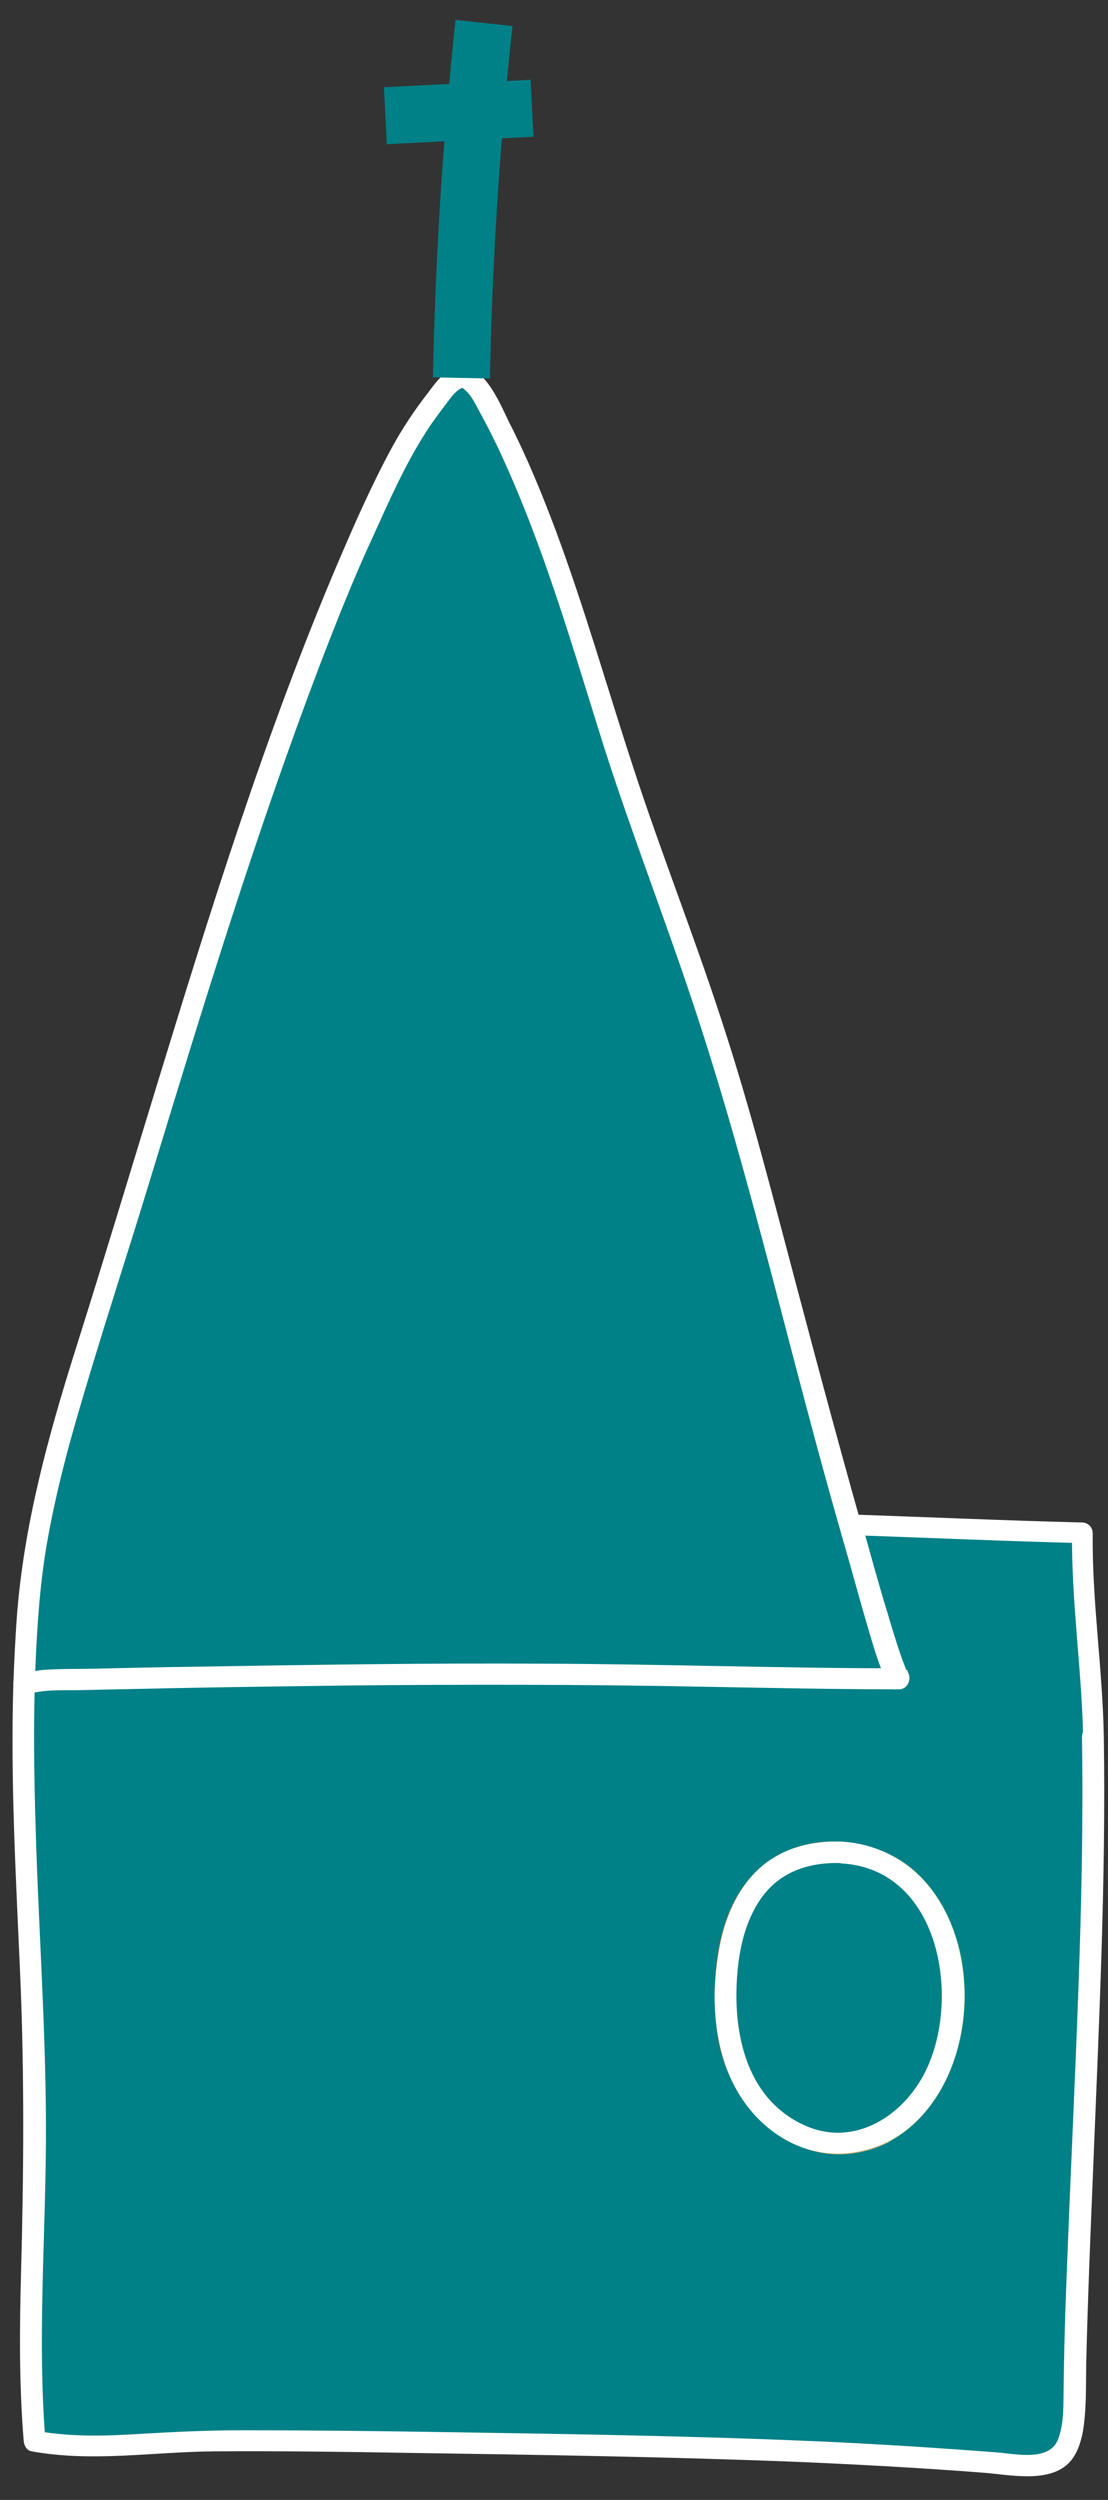 <?xml version="1.0" encoding="utf-8"?>
<!-- Generator: Adobe Illustrator 23.0.0, SVG Export Plug-In . SVG Version: 6.00 Build 0)  -->
<svg version="1.1" id="圖層_1" xmlns="http://www.w3.org/2000/svg" xmlns:xlink="http://www.w3.org/1999/xlink" x="0px" y="0px"
	 viewBox="0 0 289.7 653.2" style="enable-background:new 0 0 289.7 653.2;" xml:space="preserve">
<rect x="0" y="0" width="289.7" height="653.2" fill="#333333" stroke="none"/>
<style type="text/css">
	.st0{fill:#008087;}
	.st1{fill:#FFFFFF;}
	.st2{fill:url(#SVGID_1_);}
</style>
<g>
	<g>
		<g>
			<path class="st0" d="M285.8,453.8c-0.3-17.7-3.1-35.7-2.9-53.2c-20.2-0.4-40.4-1.4-60.6-2.1c0.8,2.9,1.6,5.7,2.4,8.6
				c0.8,2.8,8.6,31.5,10.1,31.5c-36.2,0-72.2-1.5-108.4-1.2c-38.5,0.2-77.1,0.7-115.6,1.6l-3,0.6c-0.5,0.1-1.1,0.1-1.6,0.2
				c-1.2,38,2.7,76.8,2.9,114.6c0.2,28-2.5,55.6-0.1,83.5c16.2,3.1,30.9-0.1,47.1-0.1c21.9,0,43.9,0.2,65.8,0.6
				c45,0.9,90.4,1.4,135.3,4.9c19.6,1.5,23.3,2.2,23.7-18.4c0.7-38,3-76,4.2-114.1C285.8,491.8,286.1,472.8,285.8,453.8z
				 M230.9,557.2c-18.7,9.8-37.8-6.5-40.3-25c-3-21.5,2-49.6,29.7-48.2C255,485.9,258.3,542.9,230.9,557.2z"/>
			<g>
				<path class="st1" d="M288.6,453.8c-0.3-17.8-3.1-35.4-2.9-53.2c0-1.6-1.3-2.8-2.8-2.8c-20.2-0.5-40.4-1.4-60.6-2.1
					c-1.8-0.1-3.2,1.9-2.7,3.6c2.3,8.1,4.5,16.3,6.9,24.4c1.2,3.9,2.3,7.8,3.7,11.6c0.7,2.1,1.5,5.4,3.9,6.1
					c0.3-1.9,0.5-3.7,0.8-5.6c-30.7,0-61.4-1.1-92.2-1.2c-30.8-0.2-61.6,0.3-92.3,0.8c-8.5,0.1-16.9,0.3-25.4,0.5
					c-4.5,0.1-8.9,0-13.4,0.3c-1.8,0.1-3.5,0.6-5.3,0.8c-1.6,0.2-2.8,1.2-2.8,2.8c-0.8,25.6,0.7,51.2,1.8,76.7
					c1.1,25.9,0.9,51.6,0.2,77.5c-0.4,14.6-0.5,29.2,0.7,43.8c0.1,1.2,0.8,2.5,2.1,2.7c16,2.9,31.8,0.1,47.9,0
					c16.8-0.1,33.6,0.1,50.4,0.4c33.5,0.5,67.1,1,100.6,2.3c16.7,0.7,33.4,1.6,50.1,2.9c6.5,0.5,16.5,2.7,21.9-2.3
					c2.3-2.2,3.3-5.3,3.9-8.3c1-5.8,0.8-11.8,0.9-17.7c0.4-16.9,1.1-33.8,1.8-50.7C287.3,529.4,289.2,491.6,288.6,453.8
					c-0.1-3.7-5.7-3.7-5.7,0c0.5,32.4-0.8,64.8-2.2,97.2c-0.7,16.2-1.4,32.4-2,48.6c-0.3,8-0.5,16-0.6,23.9
					c-0.1,4.4,0.2,9.4-1.4,13.7c-2.1,6-11,4-15.8,3.6c-15.6-1.2-31.2-2.2-46.8-2.9c-32.1-1.4-64.2-1.9-96.3-2.4
					c-18.2-0.3-36.4-0.5-54.6-0.5c-8.7,0-17.3,0.4-25.9,0.9c-9.2,0.6-18.4,0.9-27.5-0.7c0.7,0.9,1.4,1.8,2.1,2.7
					c-2.1-25.7-0.1-51.5,0.1-77.2c0.2-25.8-1.6-51.6-2.5-77.4c-0.5-14.5-0.8-29-0.4-43.5c-0.9,0.9-1.9,1.9-2.8,2.8
					c1.6-0.2,3.2-0.6,4.8-0.8c3.4-0.4,7-0.2,10.4-0.3c7.8-0.2,15.5-0.3,23.3-0.5c15.3-0.3,30.5-0.5,45.8-0.7
					c30.8-0.3,61.5-0.3,92.3,0.3c17.4,0.3,34.7,0.7,52.1,0.7c3.2,0,3.8-4.7,0.8-5.6c1.3,0.4,1.2,1.6,1,0.3c-0.1-0.3-0.3-0.8-0.4-1.1
					c-0.6-1.5-1.1-3-1.6-4.5c-1.2-3.8-2.4-7.6-3.5-11.4c-2.1-7.1-4.1-14.3-6.1-21.5c-0.9,1.2-1.8,2.4-2.7,3.6
					c20.2,0.7,40.4,1.6,60.6,2.1c-0.9-0.9-1.9-1.9-2.8-2.8c-0.2,17.8,2.5,35.5,2.9,53.2C283,457.5,288.7,457.5,288.6,453.8z"/>
				<linearGradient id="SVGID_1_" gradientUnits="userSpaceOnUse" x1="186.917" y1="521.937" x2="252.237" y2="521.937">
					<stop  offset="0" style="stop-color:#D9BB7E"/>
					<stop  offset="0" style="stop-color:#946E26"/>
					<stop  offset="0.228" style="stop-color:#DABB7D"/>
					<stop  offset="0.414" style="stop-color:#D0AF6C"/>
					<stop  offset="0.586" style="stop-color:#C8AA6F"/>
					<stop  offset="0.772" style="stop-color:#F3EDB3"/>
					<stop  offset="1" style="stop-color:#F7F7D7"/>
				</linearGradient>
				<path class="st2" d="M229.4,554.8c-17.1,8.5-34-6.8-36.2-23.7c-1.6-12.2-1.1-27.9,7.8-37.4c8.5-9.1,24.5-9,33.8-1
					c8.6,7.3,11.7,19.4,11.4,30.3C246,535.3,240.9,548.6,229.4,554.8c-3.2,1.7-0.4,6.6,2.9,4.9c23.6-12.7,26.5-52.7,7.3-70.4
					c-10.6-9.8-28.8-11.2-40.2-1.8c-12.1,9.9-13.6,28.4-12,42.9c2.4,21.5,23.2,40.1,44.8,29.4C235.6,558,232.7,553.1,229.4,554.8z"
					/>
			</g>
		</g>
		<g>
			<path class="st0" d="M224.8,407.1c-0.8-2.9-1.6-5.7-2.4-8.6c-2.7-9.6-5.4-19.2-8-28.9c-6.7-24.7-13.1-49.4-19.9-74.1
				c-7.2-26.2-16.5-51.8-25.8-77.4c-13.1-35.9-22.5-78.2-40.7-111.7c-6.6-12.1-8.7-9-16.1,0.9c-5.7,7.7-9.9,16.8-13.9,25.4
				c-11.5,24.4-20.7,49.9-29.6,75.4c-14.1,40.5-26.3,81.6-38.8,122.7c-6.8,22.4-15,45-19.3,68.1c-1,5.2-1.8,10.4-2.3,15.6
				c-0.9,8.4-1.4,16.8-1.6,25.3c0.5-0.1,1.1-0.1,1.6-0.2l3-0.6c38.5-0.9,77.1-1.4,115.6-1.6c36.2-0.3,72.2,1.3,108.4,1.2
				C233.4,438.7,225.6,409.9,224.8,407.1z"/>
			<g>
				<path class="st1" d="M227.5,406.4c-6.6-23-12.8-46.1-18.9-69.1c-6.3-23.7-12.3-47.5-20-70.9c-7.2-22.1-15.8-43.7-23-65.8
					c-6.8-20.7-12.7-41.6-20.3-62c-3.6-9.6-7.5-19.1-12.2-28.3c-2.4-4.8-7-16.8-14.5-14c-3,1.1-5,4.1-6.9,6.6
					c-3.4,4.4-6.4,8.9-9.1,13.8c-5.4,9.9-10,20.4-14.4,30.7C69.4,191.6,55,237.9,40.9,283.9c-7.1,23.2-14.1,46.4-21.4,69.5
					C12.4,376,6.2,398.7,4.4,422.5c-0.4,5.8-0.7,11.6-0.9,17.4c0,1.4,1.3,3,2.8,2.8c1.6-0.2,3.2-0.6,4.8-0.8c3.4-0.4,7-0.2,10.4-0.3
					c7.8-0.2,15.5-0.3,23.3-0.5c15.3-0.3,30.5-0.5,45.8-0.7c30.8-0.3,61.5-0.3,92.3,0.3c17.4,0.3,34.7,0.7,52.1,0.7
					c3.2,0,3.8-4.7,0.8-5.6c2.7,0.8,1.1,1.5,1,0.3c0-0.3-0.3-0.8-0.4-1.1c-0.5-1.2-0.9-2.4-1.3-3.6c-1.1-3.2-2.1-6.5-3-9.8
					C230.4,416.6,229,411.5,227.5,406.4c-1-3.5-6.5-2-5.5,1.5c1.7,6.1,3.4,12.2,5.2,18.3c1,3.4,2,6.8,3.3,10.1
					c0.7,1.9,1.4,4.6,3.6,5.2c0.3-1.9,0.5-3.7,0.8-5.6c-30.7,0-61.4-1.1-92.2-1.2c-30.8-0.2-61.6,0.3-92.3,0.8
					c-8.5,0.1-16.9,0.3-25.4,0.5c-4.5,0.1-8.9,0-13.4,0.3c-1.8,0.1-3.5,0.6-5.3,0.8c0.9,0.9,1.9,1.9,2.8,2.8c0.4-11.5,1-23,2.8-34.4
					c1.8-11.1,4.5-22.1,7.6-33c6.4-22.3,13.7-44.3,20.4-66.4c13.6-44.6,27.3-89.2,43.9-132.8c4.2-10.9,8.5-21.8,13.4-32.4
					c4.4-9.7,8.7-19.6,14.5-28.5c1.4-2.2,3-4.3,4.6-6.4c1-1.3,2.2-3.2,3.7-4.2c1-0.6,0.8-0.6,1.7,0.2c1.7,1.5,2.7,3.8,3.8,5.8
					c4.9,8.9,8.9,18.2,12.6,27.6c7.6,19.5,13.5,39.7,19.8,59.7c6.7,20.9,14.6,41.4,21.7,62.3c15.1,44.2,25.3,89.8,37.9,134.7
					c1.5,5.3,3,10.6,4.5,15.8C223.1,411.4,228.5,409.9,227.5,406.4z"/>
			</g>
		</g>
		<g>
			<path class="st0" d="M220.2,484c-27.6-1.4-32.7,26.7-29.7,48.2c2.6,18.5,21.6,34.8,40.3,25C258.3,542.9,255,485.9,220.2,484z"/>
			<g>
				<path class="st1" d="M220.2,481.2c-8.1-0.3-16.1,1.7-22.1,7.4c-5.4,5.2-8.5,12.5-9.9,19.7c-3.3,16.9-1.1,36.9,13.3,48.2
					c14.1,11,32.7,6.7,42.5-7.5c7.8-11.2,9.6-26.4,6.6-39.6C247.2,494.3,236.2,482.2,220.2,481.2c-3.6-0.2-3.6,5.4,0,5.7
					c25.2,1.6,30.9,34.2,22.3,53.2c-5.5,12.3-18.9,21.4-32.4,15.1c-15.3-7.1-18.6-24.6-17.3-39.8c0.6-7,2.4-14.5,6.8-20.2
					c5-6.5,12.6-8.7,20.5-8.4C223.9,487,223.9,481.3,220.2,481.2z"/>
			</g>
		</g>
	</g>
	<g>
		<g>
			
				<rect x="100.7" y="21.8" transform="matrix(0.999 -5.115381e-02 5.115381e-02 0.999 -1.338 6.173)" class="st0" width="38.4" height="14.9"/>
		</g>
		<g>
			<path class="st0" d="M128.1,98.9l-14.9-0.3c0.6-31.1,2.6-62.5,5.9-93.4L134,6.8C130.7,37.2,128.7,68.2,128.1,98.9z"/>
		</g>
	</g>
</g>
</svg>
